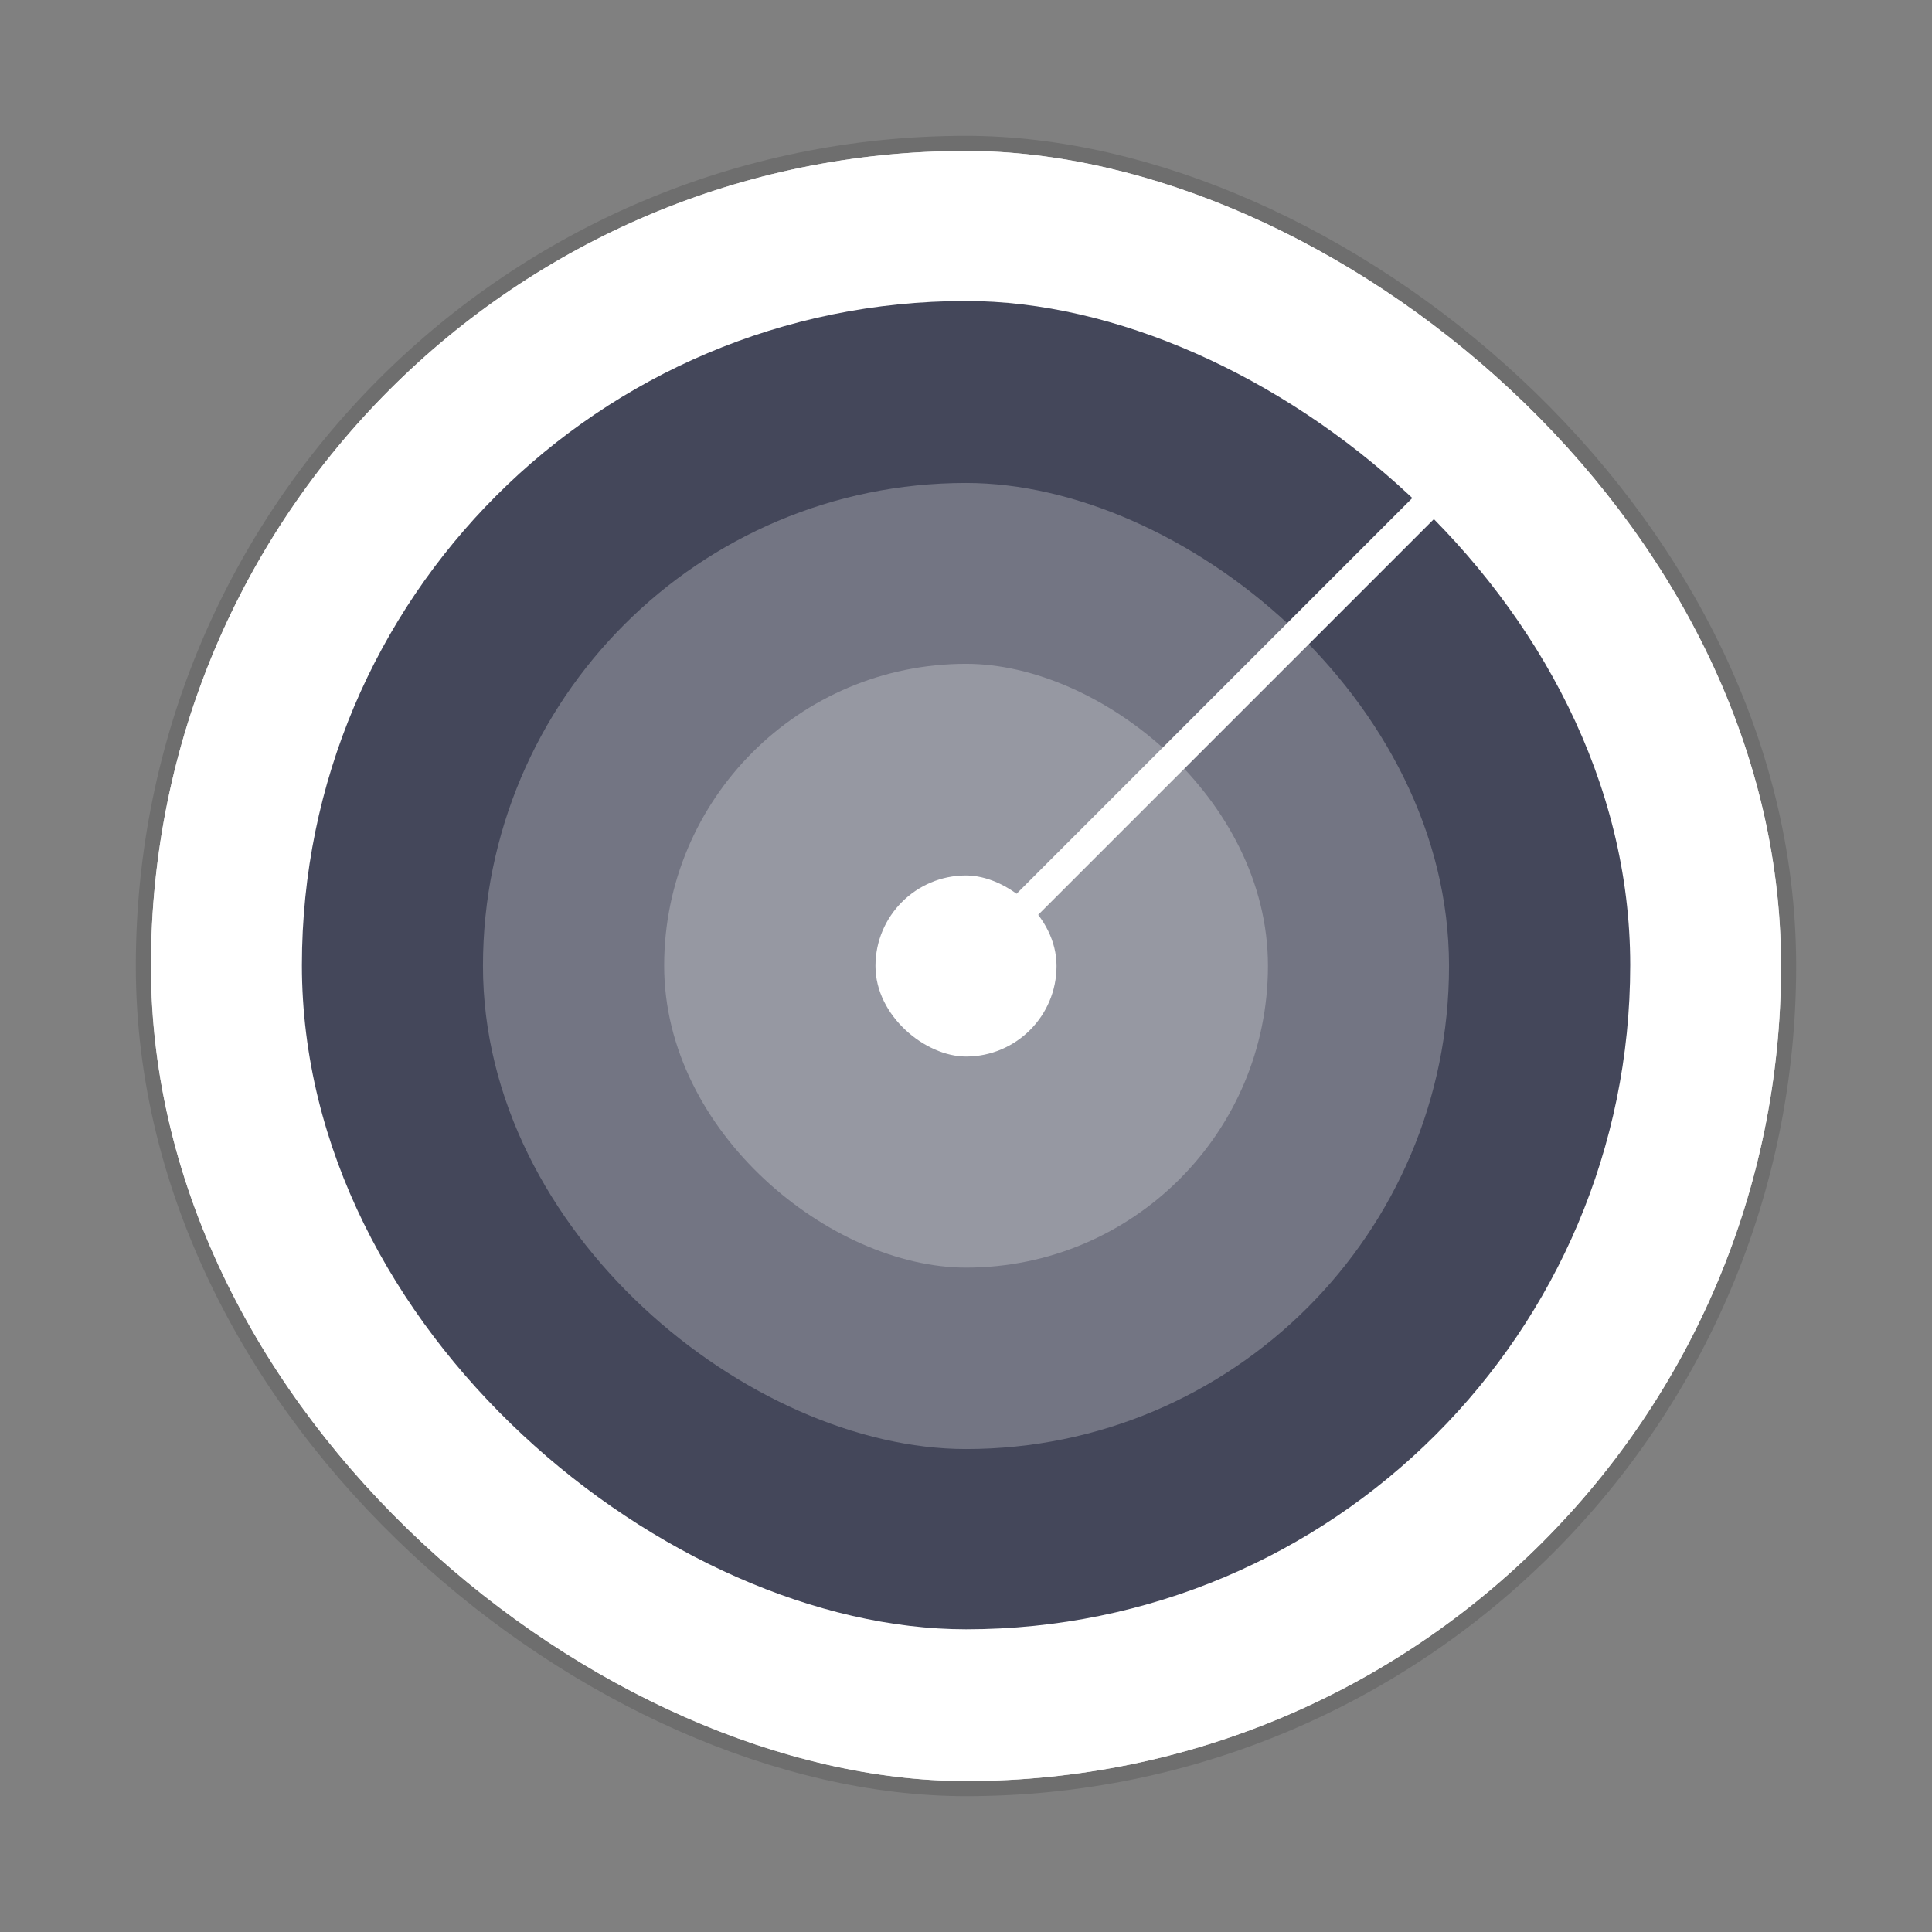 <svg width="64" height="64" version="1.1" viewBox="0 0 16.933 16.933" xmlns="http://www.w3.org/2000/svg">
 <rect x="0" y="0" width="16.933" height="16.933" fill="#808080" stroke="none"/>
 <g transform="translate(0 -280.07)">
  <rect transform="matrix(0 -1 -1 0 0 0)" x="-295.68" y="-15.61" width="14.287" height="14.287" rx="7.143" ry="7.143" fill="#fff" stroke="#000" stroke-opacity=".137" stroke-width=".265" style="paint-order:markers stroke fill"/>
  <rect transform="matrix(0 -1 -1 0 0 0)" x="-295.68" y="-15.61" width="14.287" height="14.287" rx="7.144" ry="7.144" fill="#fff" style="paint-order:markers stroke fill"/>
  <rect transform="matrix(0 -1 -1 0 0 0)" x="-294.35" y="-14.288" width="11.642" height="11.642" rx="5.821" ry="5.821" fill="#44475a"/>
  <g fill="#fff">
   <rect transform="matrix(0 -1 -1 0 0 0)" x="-292.77" y="-12.7" width="8.467" height="8.467" rx="4.233" ry="4.233" opacity=".25"/>
   <rect transform="matrix(0 -1 -1 0 0 0)" x="-291.18" y="-11.113" width="5.292" height="5.292" rx="2.646" ry="2.646" opacity=".25"/>
   <rect transform="matrix(0 -1 -1 0 0 0)" x="-289.33" y="-9.26" width="1.587" height="1.587" rx=".794" ry=".794"/>
   <path d="m8.467 288.346 4.49-4.49.187.187-4.49 4.49z" paint-order="markers stroke fill"/>
  </g>
 </g>
</svg>
